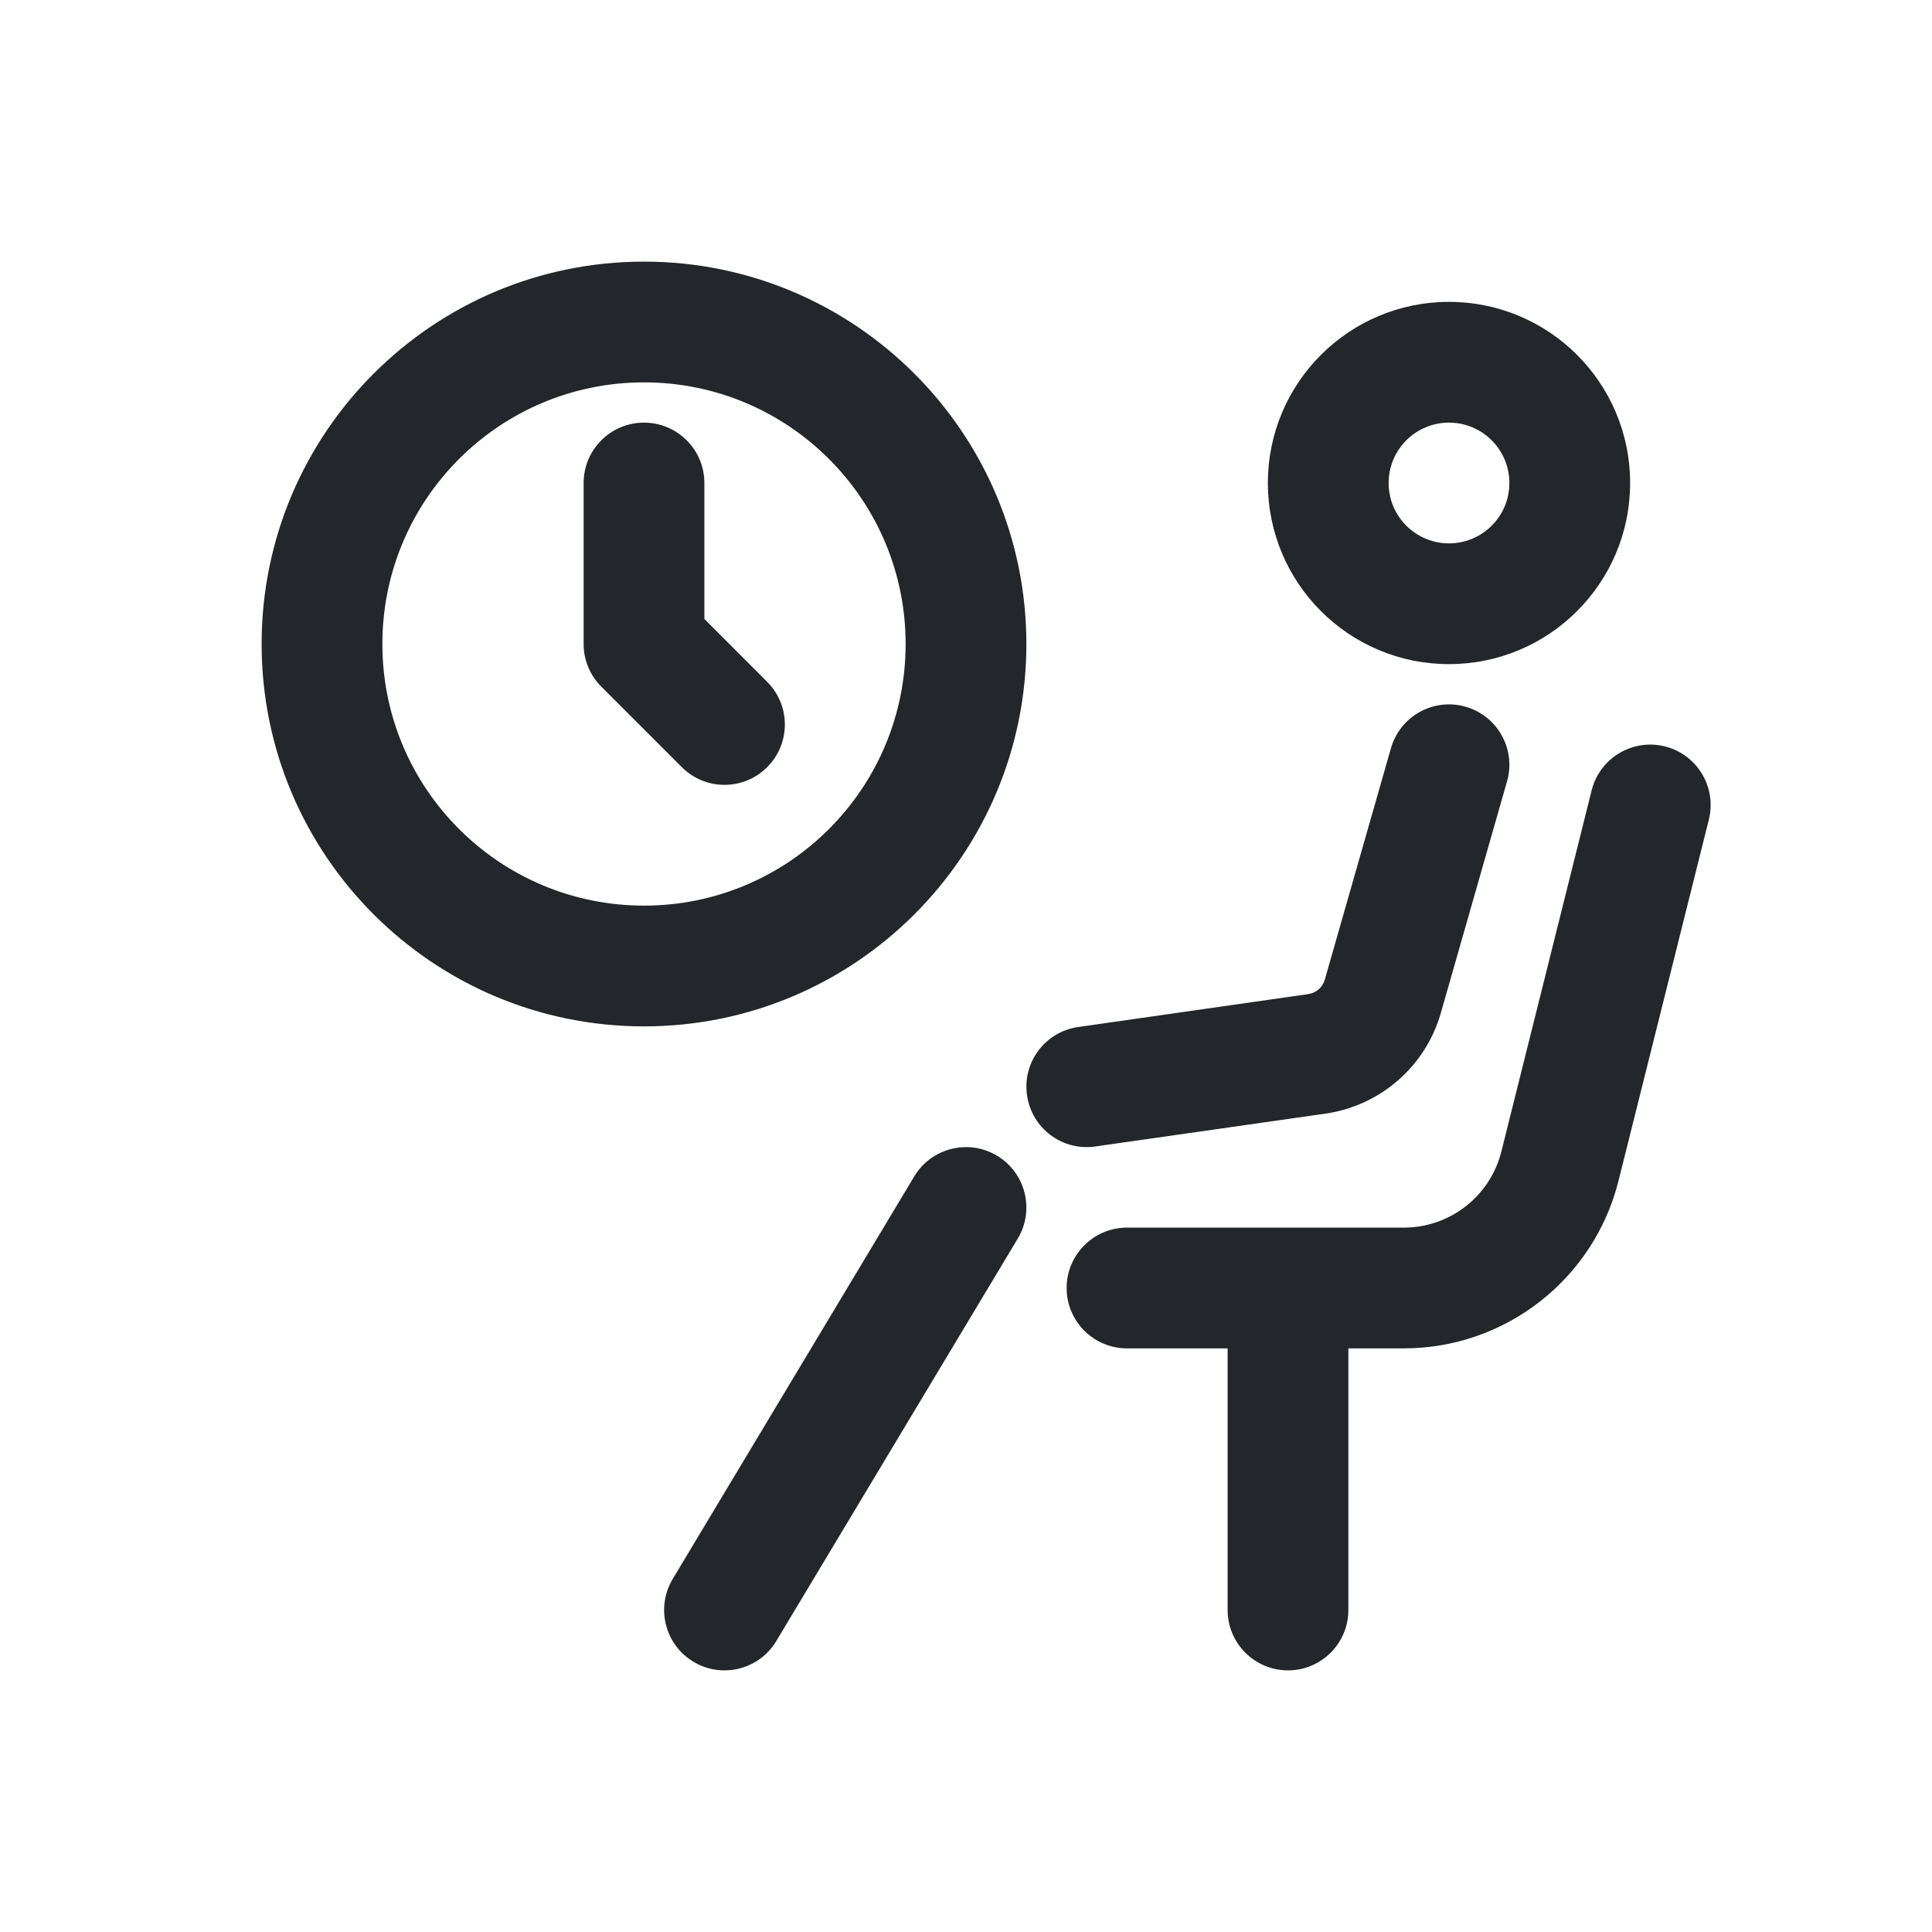 <svg width="24" height="24" viewBox="0 0 24 24" fill="none" xmlns="http://www.w3.org/2000/svg">
<path fill-rule="evenodd" clip-rule="evenodd" d="M4.75 8C4.75 6.205 6.205 4.75 8 4.75C9.795 4.75 11.25 6.205 11.25 8C11.25 9.795 9.795 11.25 8 11.25C6.205 11.25 4.75 9.795 4.75 8ZM8 3.25C5.377 3.25 3.25 5.377 3.25 8C3.25 10.623 5.377 12.75 8 12.75C10.623 12.75 12.75 10.623 12.75 8C12.75 5.377 10.623 3.25 8 3.25ZM17.25 6C17.25 5.586 17.586 5.25 18 5.25C18.414 5.25 18.75 5.586 18.75 6C18.75 6.414 18.414 6.75 18 6.75C17.586 6.75 17.25 6.414 17.25 6ZM18 3.75C16.757 3.75 15.75 4.757 15.75 6C15.75 7.243 16.757 8.25 18 8.25C19.243 8.25 20.25 7.243 20.25 6C20.25 4.757 19.243 3.75 18 3.75ZM8 5.25C8.414 5.25 8.75 5.586 8.75 6V7.689L9.53 8.47C9.823 8.763 9.823 9.237 9.53 9.53C9.237 9.823 8.763 9.823 8.47 9.53L7.47 8.53C7.329 8.39 7.25 8.199 7.25 8V6C7.25 5.586 7.586 5.25 8 5.25ZM18.721 9.706C18.835 9.308 18.604 8.893 18.206 8.779C17.808 8.665 17.393 8.896 17.279 9.294L16.457 12.17C16.43 12.265 16.35 12.335 16.252 12.349L13.394 12.758C12.984 12.816 12.699 13.196 12.758 13.606C12.816 14.016 13.196 14.301 13.606 14.242L16.464 13.834C17.148 13.736 17.71 13.246 17.899 12.582L18.721 9.706ZM12.386 14.357C12.741 14.57 12.856 15.031 12.643 15.386L9.643 20.386C9.43 20.741 8.969 20.856 8.614 20.643C8.259 20.43 8.144 19.969 8.357 19.614L11.357 14.614C11.57 14.259 12.031 14.144 12.386 14.357ZM20.682 9.272C21.084 9.373 21.328 9.78 21.228 10.182L20.106 14.667C19.8 15.891 18.7 16.75 17.438 16.75H16.75V20C16.75 20.414 16.414 20.75 16 20.75C15.586 20.75 15.25 20.414 15.25 20V16.75H14C13.586 16.75 13.25 16.414 13.25 16C13.25 15.586 13.586 15.25 14 15.25H17.438C18.012 15.25 18.512 14.86 18.651 14.303L19.772 9.818C19.873 9.416 20.28 9.172 20.682 9.272Z" fill="#23262A"/>
</svg>
